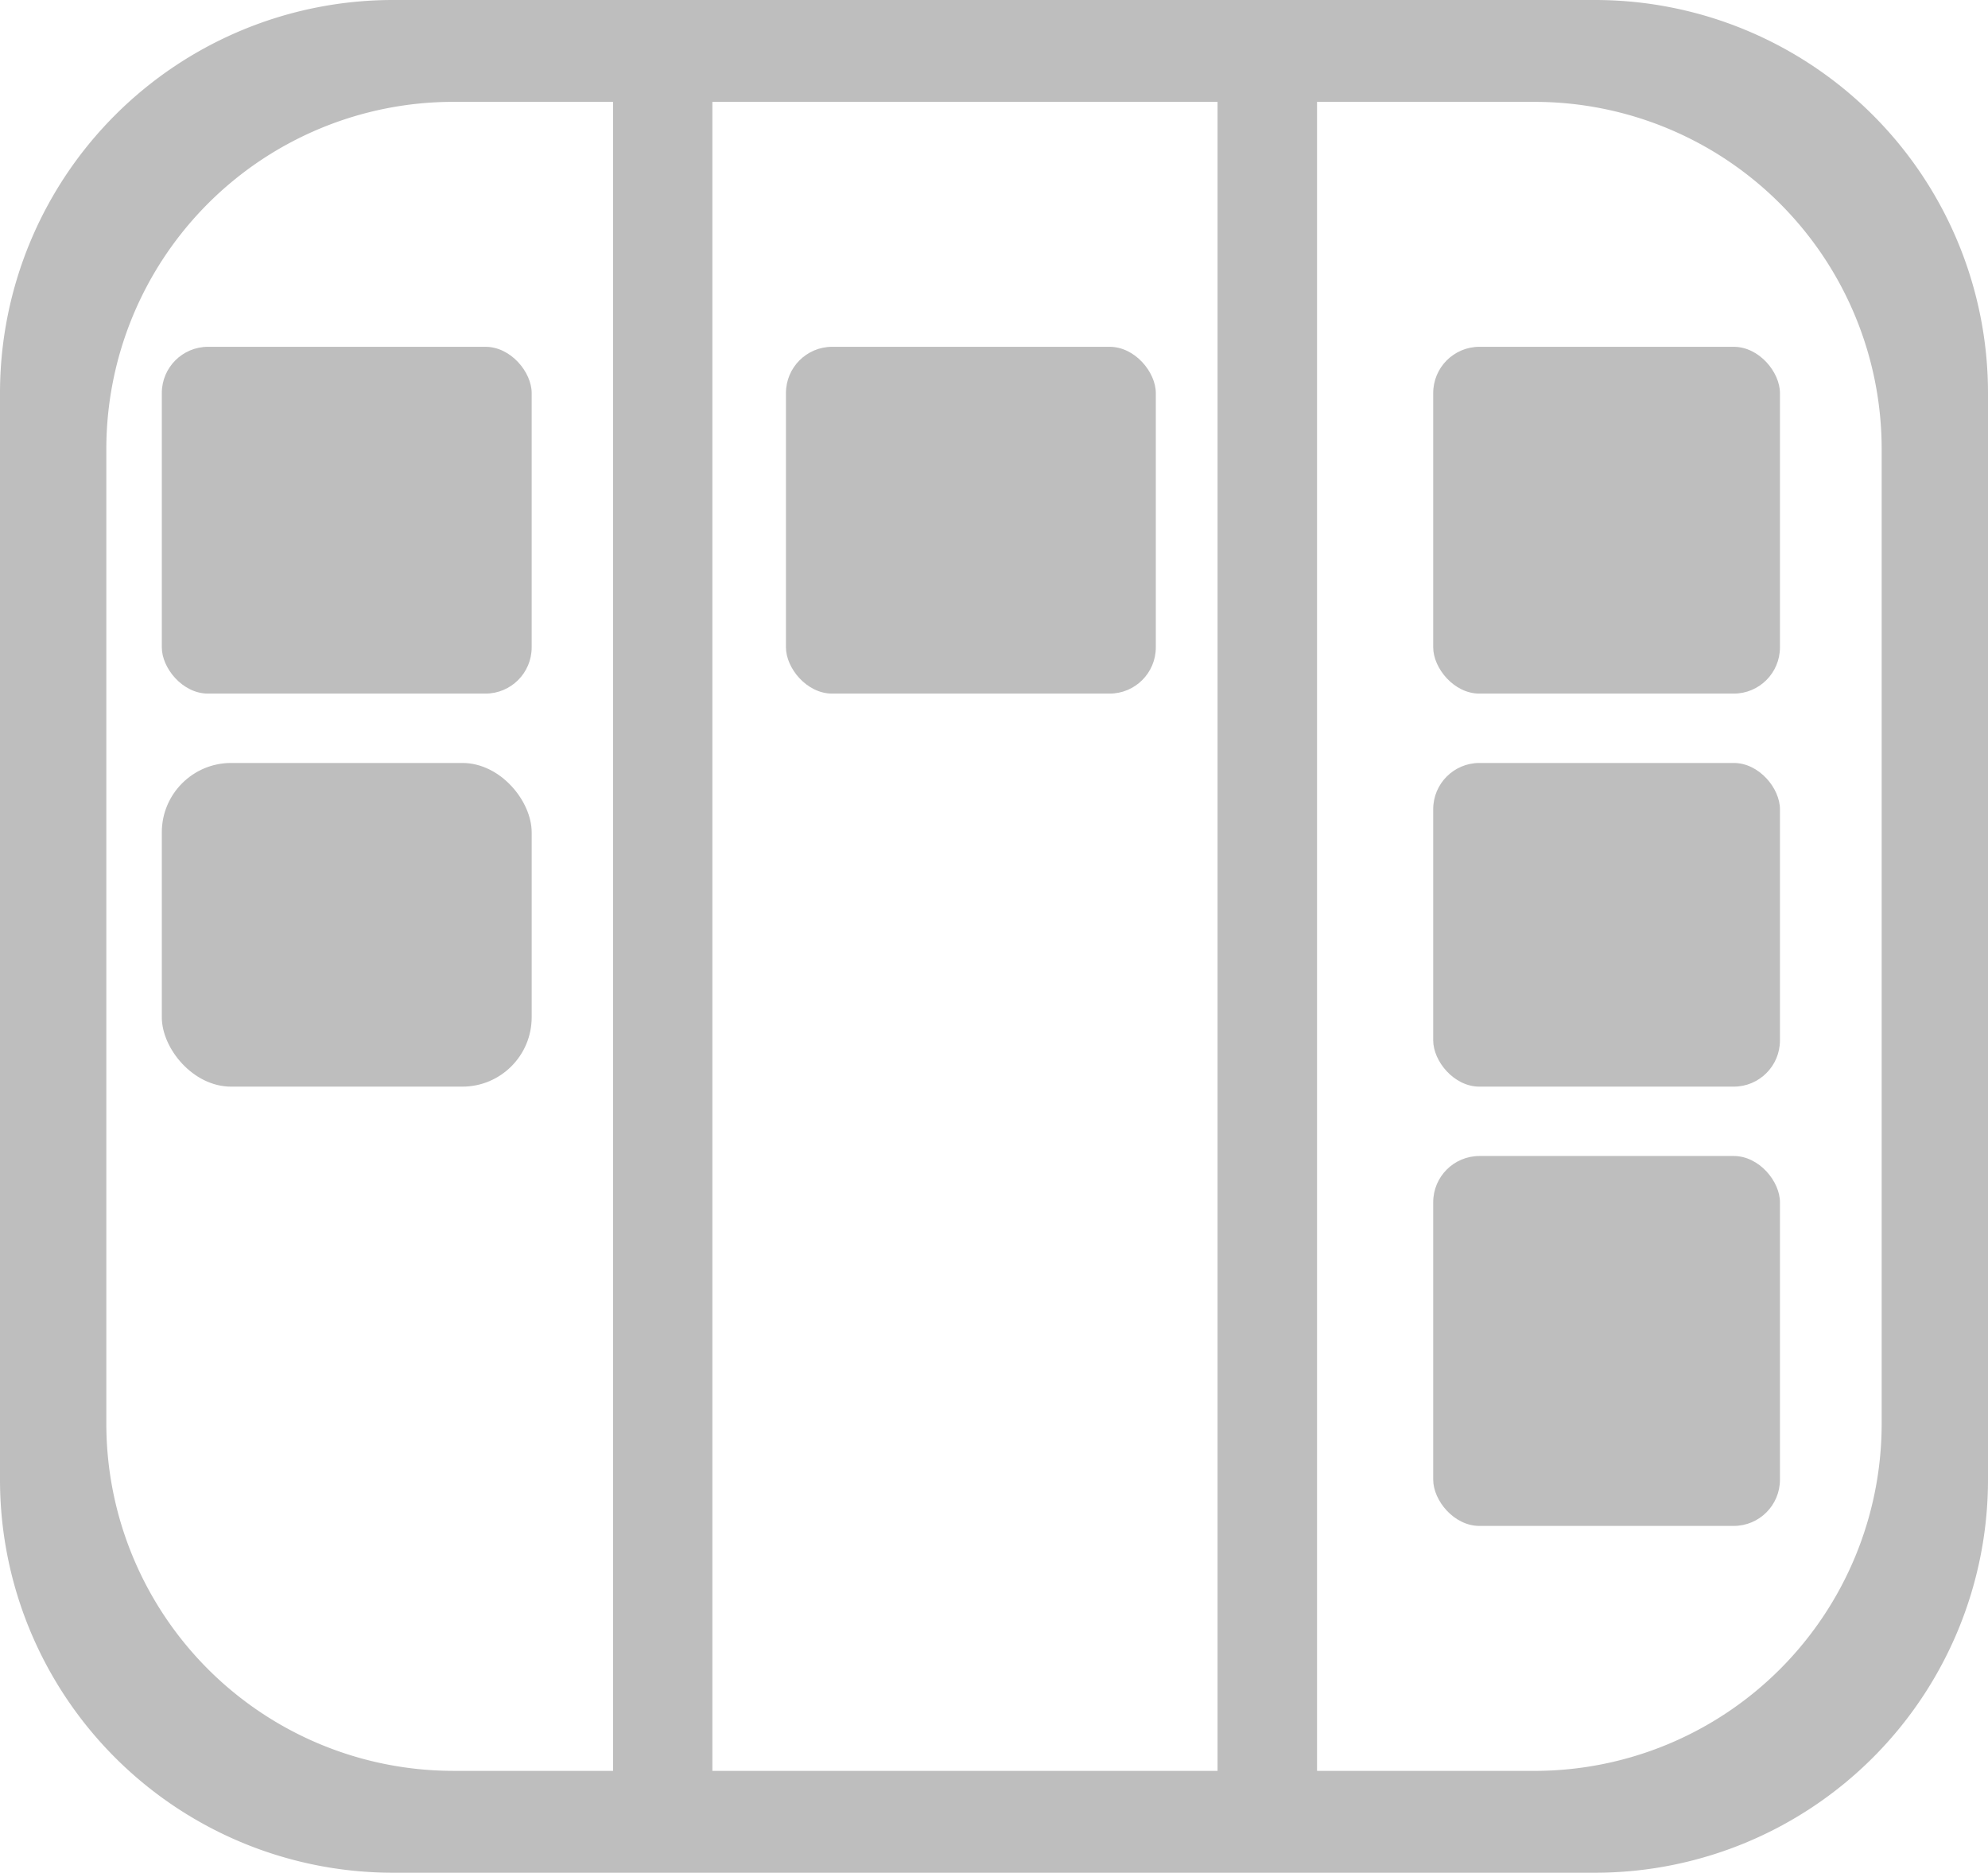 <svg xmlns="http://www.w3.org/2000/svg" width="86" height="81" viewBox="0 0 86 81">
  <g id="Grupo_34" data-name="Grupo 34" transform="translate(-1574 -743)">
    <g id="Grupo_3" data-name="Grupo 3" transform="translate(74)">
      <path id="União_2" data-name="União 2" d="M17,81A17,17,0,0,1,0,64V17A17,17,0,0,1,17,0H69A17,17,0,0,1,86,17V64A17,17,0,0,1,69,81Zm49.4-4.405a15.018,15.018,0,0,0,15-15V19.406a15.018,15.018,0,0,0-15-15H56.975V76.595Zm-13.729,0V4.405H30.817V76.595ZM4.6,19.406V61.594a15.018,15.018,0,0,0,15,15h6.921V4.405H19.6A15.018,15.018,0,0,0,4.6,19.406Z" transform="translate(1500 743)" fill="#bebebe"/>
      <rect id="Retângulo_24" data-name="Retângulo 24" width="16" height="15" rx="2" transform="translate(1507 758)" fill="#bebebe"/>
      <rect id="Retângulo_25" data-name="Retângulo 25" width="16" height="14" rx="3" transform="translate(1507 776)" fill="#bebebe"/>
      <rect id="Retângulo_26" data-name="Retângulo 26" width="16" height="15" rx="2" transform="translate(1534 758)" fill="#bebebe"/>
      <rect id="Retângulo_27" data-name="Retângulo 27" width="15" height="15" rx="2" transform="translate(1562 758)" fill="#bebebe"/>
      <rect id="Retângulo_28" data-name="Retângulo 28" width="15" height="14" rx="2" transform="translate(1562 776)" fill="#bebebe"/>
      <rect id="Retângulo_29" data-name="Retângulo 29" width="15" height="16" rx="2" transform="translate(1562 793)" fill="#bebebe"/>
    </g>
  </g>
</svg>
